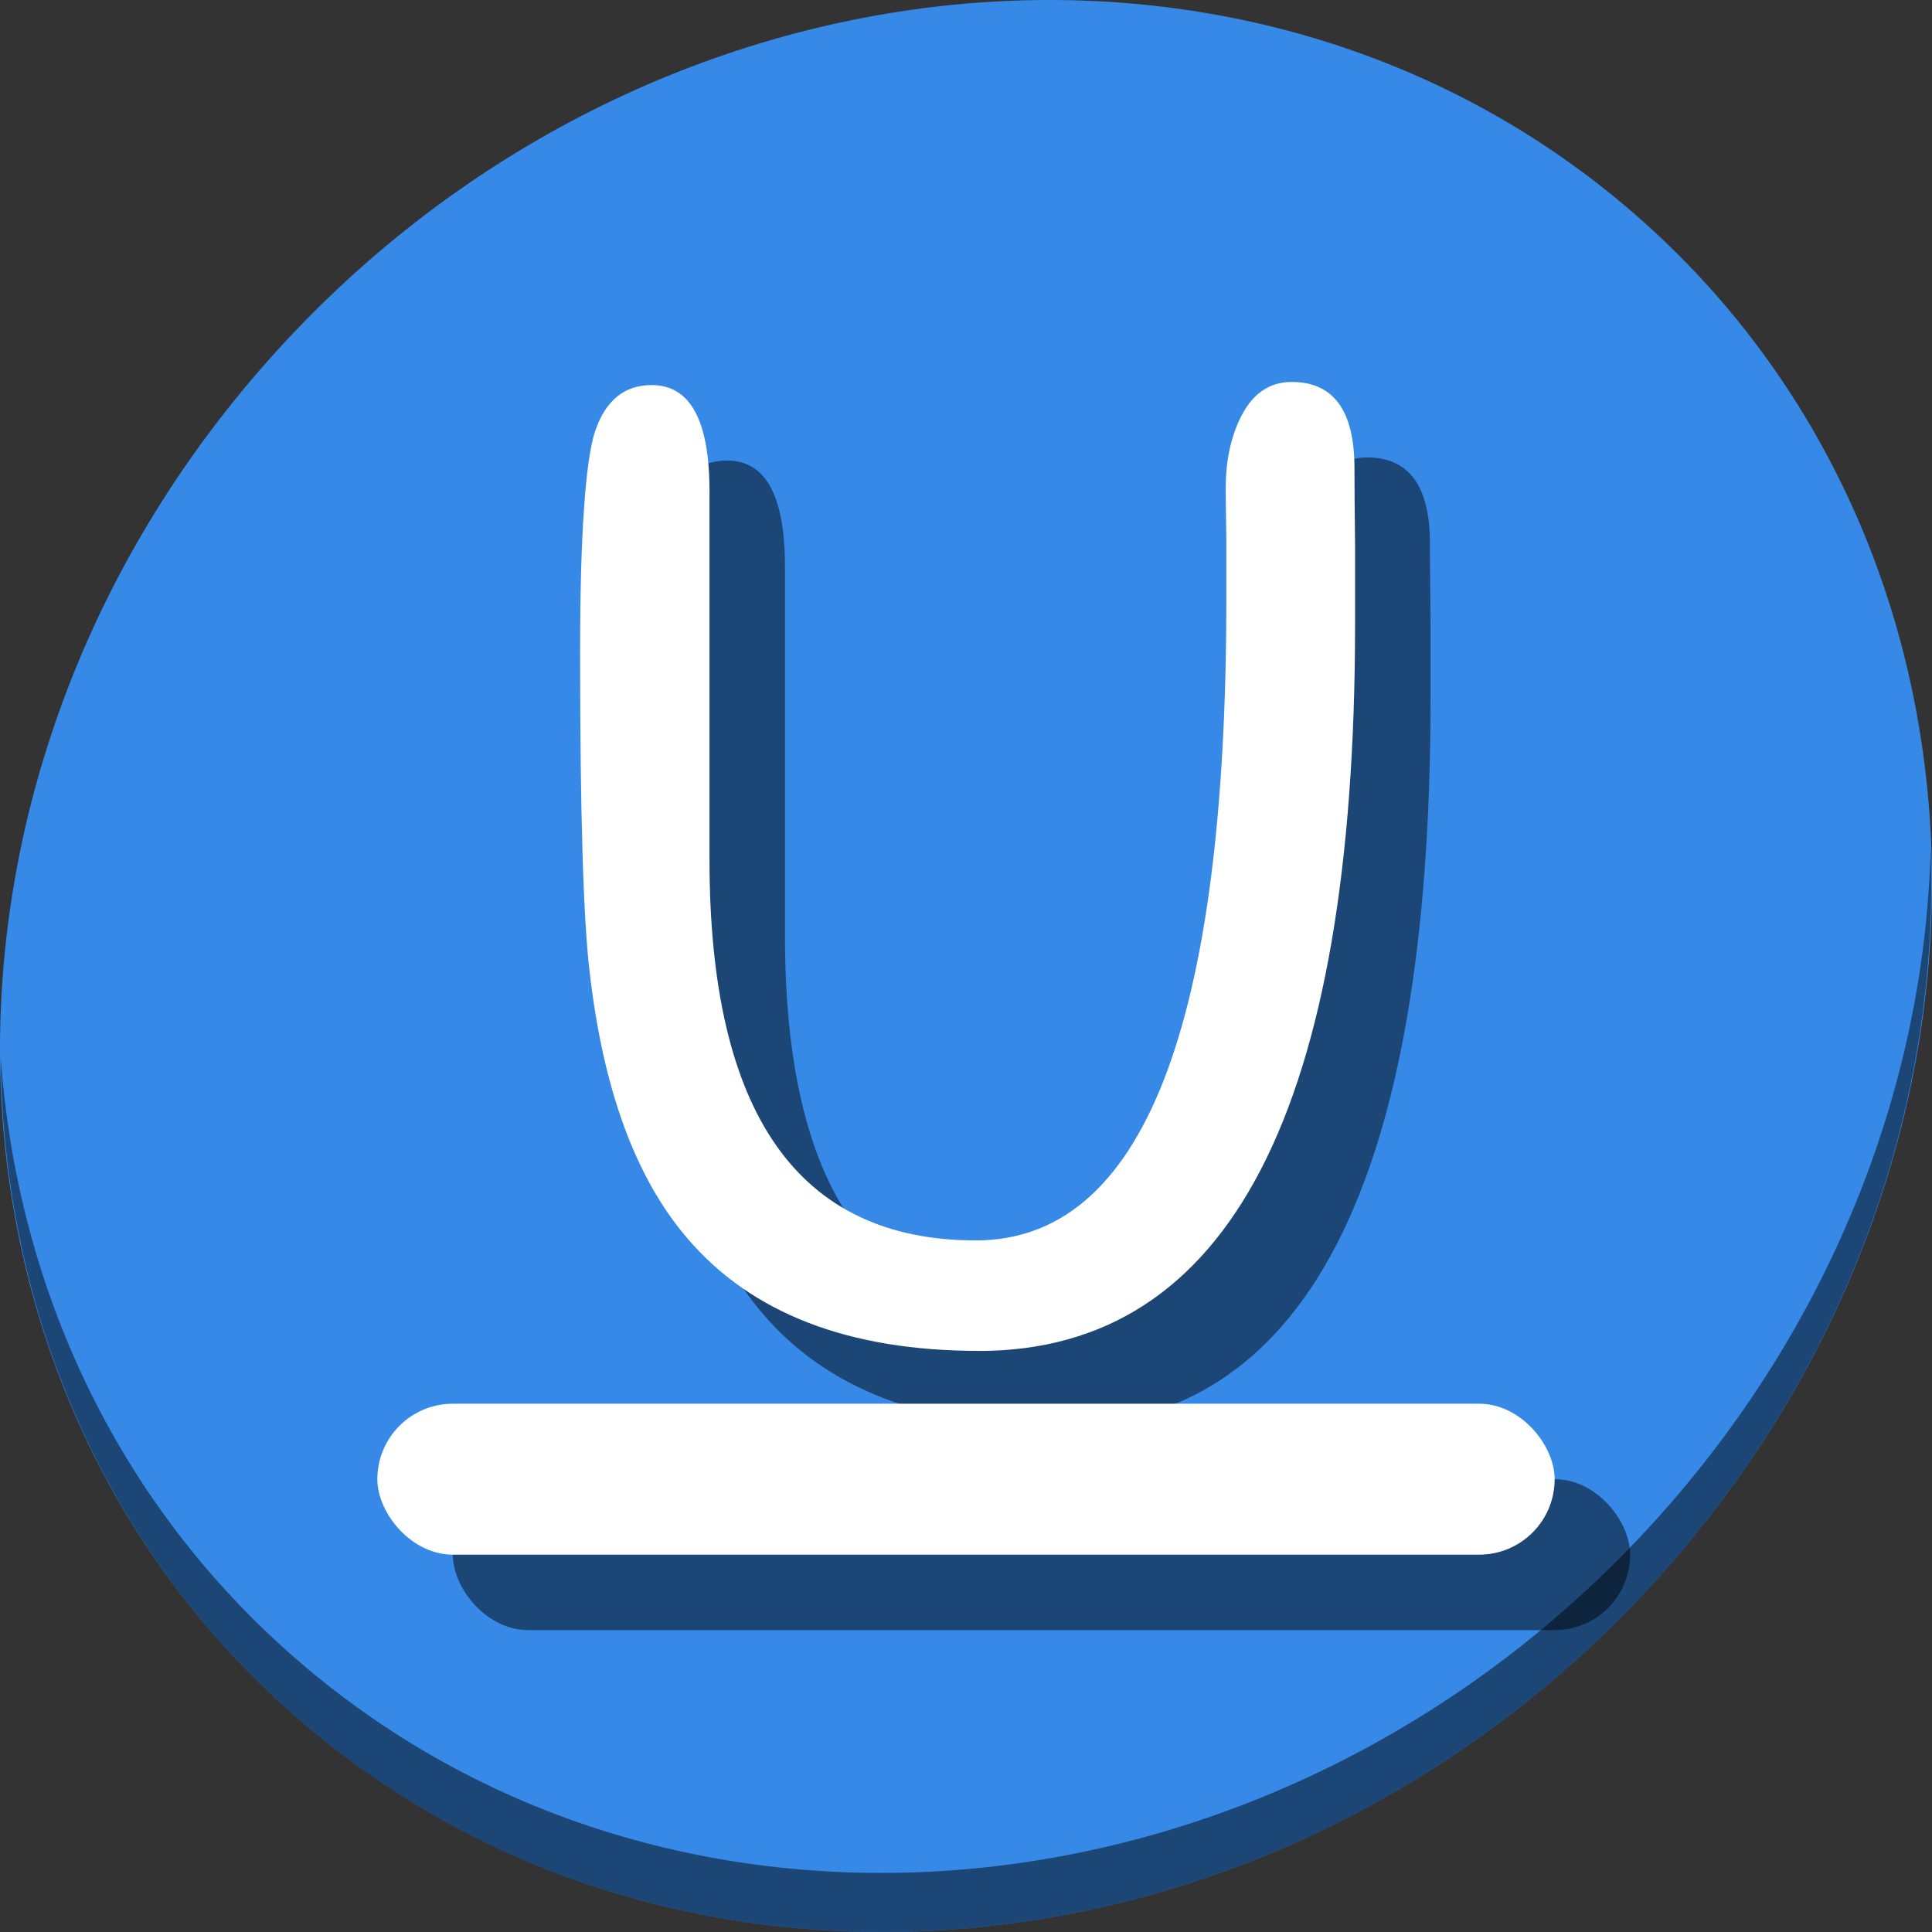 <?xml version="1.0" encoding="UTF-8" standalone="no"?>
<svg
   xmlns:dc="http://purl.org/dc/elements/1.1/"
   xmlns:cc="http://creativecommons.org/ns#"
   xmlns:rdf="http://www.w3.org/1999/02/22-rdf-syntax-ns#"
   xmlns:svg="http://www.w3.org/2000/svg"
   xmlns="http://www.w3.org/2000/svg"
   xmlns:sodipodi="http://sodipodi.sourceforge.net/DTD/sodipodi-0.dtd"
   xmlns:inkscape="http://www.inkscape.org/namespaces/inkscape"
   viewBox="0 0 64 64"
   version="1.1"
   id="svg6"
   sodipodi:docname="format-text-underline.svg"
   width="64"
   height="64"
   inkscape:version="0.92.2 5c3e80d, 2017-08-06">
  <rect x="0" y="0" width="64" height="64" fill="#333333" stroke="none"/>
  <sodipodi:namedview
     pagecolor="#ffffff"
     bordercolor="#666666"
     borderopacity="1"
     objecttolerance="10"
     gridtolerance="10"
     guidetolerance="10"
     inkscape:pageopacity="0"
     inkscape:pageshadow="2"
     inkscape:window-width="1366"
     inkscape:window-height="717"
     id="namedview8"
     showgrid="false"
     inkscape:zoom="0.86915209"
     inkscape:cx="151.74149"
     inkscape:cy="226.55267"
     inkscape:window-x="0"
     inkscape:window-y="24"
     inkscape:window-maximized="1"
     inkscape:current-layer="svg6" />
  <defs
     id="defs3051">
    <style
       type="text/css"
       id="current-color-scheme">
      .ColorScheme-Text {
        color:#4d4d4d;
      }
      </style>
  </defs>
  <g
     id="g865"
     transform="matrix(0.125,0,0,0.125,8.3401853e-8,56)">
    <path
       id="path850"
       d="m 432.913,-391.526 c 102.193,88.575 105.827,249.7 8.117,359.899 C 343.32,78.572 181.28,96.101 79.087,7.526 -23.106,-81.049 -26.74,-242.174 70.97,-352.373 168.68,-462.572 330.72,-480.101 432.913,-391.526 Z"
       inkscape:connector-curvature="0"
       style="fill:#3689e6;fill-opacity:1;stroke-width:11.11" />
    <path
       id="path852"
       d="m 511.636,-223.096 c -1.551,61.312 -25.161,124.155 -70.966,175.814 C 342.959,62.917 180.919,80.446 78.726,-8.129 30.827,-49.644 4.497,-107.077 0.194,-167.771 0.799,-101.415 27.117,-37.518 79.079,7.519 181.272,96.094 343.32,78.556 441.022,-31.634 490.727,-87.692 514.027,-156.925 511.636,-223.096 Z"
       inkscape:connector-curvature="0"
       style="opacity:1;fill:#000000;fill-opacity:0.49;stroke-width:11.11" />
    <g
       style="fill:#000000;fill-opacity:0.49"
       transform="translate(20,20)"
       id="g853">
      <rect
         ry="20"
         y="-76"
         x="100"
         height="40"
         width="312"
         id="rect847"
         style="opacity:1;fill:#000000;fill-opacity:0.49;stroke:none;stroke-width:23.174;stroke-miterlimit:4;stroke-dasharray:none;stroke-dashoffset:0;stroke-opacity:1" />
      <g
         transform="matrix(8.521,0,0,8.521,-1056.486,2576.245)"
         id="g851"
         style="font-style:normal;font-weight:normal;font-size:40px;line-height:1.25;font-family:sans-serif;letter-spacing:0px;word-spacing:0px;fill:#000000;fill-opacity:0.49;stroke:none"
         aria-label="U">
        <path
           inkscape:connector-curvature="0"
           id="path849"
           style="font-style:normal;font-variant:normal;font-weight:normal;font-stretch:normal;font-family:'Comic Sans MS';-inkscape-font-specification:'Comic Sans MS';fill:#000000;fill-opacity:0.49"
           d="m 154.43,-312.903 q -6.074,0 -9.062,-3.496 -2.422,-2.812 -3.047,-8.32 -0.293,-2.48 -0.293,-9.902 0,-2.734 0.117,-4.414 0.117,-1.777 0.352,-2.48 0.488,-1.426 1.758,-1.426 1.797,0 1.797,3.301 v 11.465 q 0,11.836 8.281,11.836 7.793,0 7.793,-19.922 0,-0.742 0,-1.914 -0.019,-1.172 -0.019,-1.562 0,-1.211 0.43,-2.129 0.547,-1.172 1.621,-1.172 1.953,0 1.953,2.676 0,0.801 0.019,2.422 0,1.621 0,2.422 0,22.617 -11.699,22.617 z" />
      </g>
    </g>
    <g
       id="g845">
      <rect
         style="opacity:1;fill:#ffffff;fill-opacity:1;stroke:none;stroke-width:23.174;stroke-miterlimit:4;stroke-dasharray:none;stroke-dashoffset:0;stroke-opacity:1"
         id="rect829"
         width="312"
         height="40"
         x="100"
         y="-76"
         ry="20" />
      <g
         aria-label="U"
         style="font-style:normal;font-weight:normal;font-size:40px;line-height:1.25;font-family:sans-serif;letter-spacing:0px;word-spacing:0px;fill:#ffffff;fill-opacity:1;stroke:none"
         id="flowRoot831"
         transform="matrix(8.521,0,0,8.521,-1056.486,2576.245)">
        <path
           d="m 154.43,-312.903 q -6.074,0 -9.062,-3.496 -2.422,-2.812 -3.047,-8.32 -0.293,-2.48 -0.293,-9.902 0,-2.734 0.117,-4.414 0.117,-1.777 0.352,-2.48 0.488,-1.426 1.758,-1.426 1.797,0 1.797,3.301 v 11.465 q 0,11.836 8.281,11.836 7.793,0 7.793,-19.922 0,-0.742 0,-1.914 -0.019,-1.172 -0.019,-1.562 0,-1.211 0.43,-2.129 0.547,-1.172 1.621,-1.172 1.953,0 1.953,2.676 0,0.801 0.019,2.422 0,1.621 0,2.422 0,22.617 -11.699,22.617 z"
           style="font-style:normal;font-variant:normal;font-weight:normal;font-stretch:normal;font-family:'Comic Sans MS';-inkscape-font-specification:'Comic Sans MS';fill:#ffffff"
           id="path839"
           inkscape:connector-curvature="0" />
      </g>
    </g>
  </g>
</svg>
